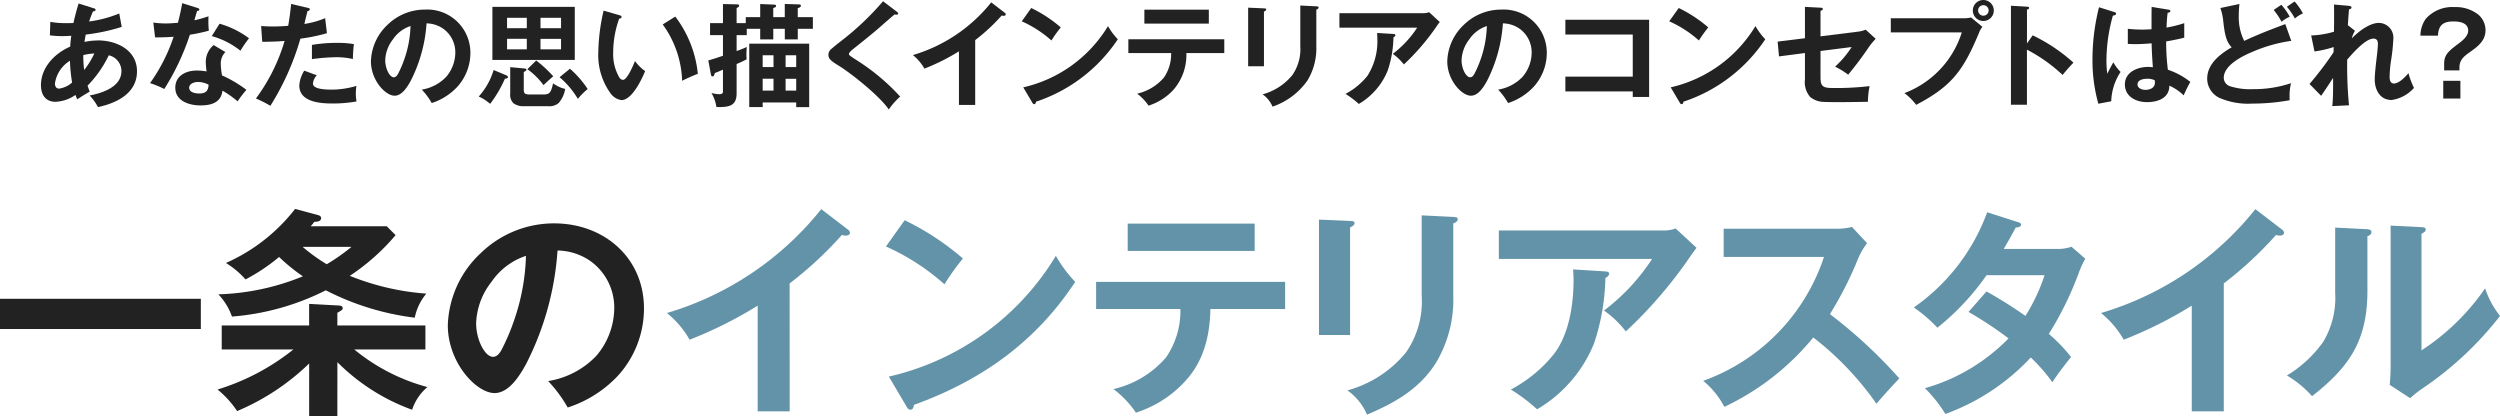 <svg xmlns="http://www.w3.org/2000/svg" xmlns:xlink="http://www.w3.org/1999/xlink" width="310.282" height="51.629" viewBox="0 0 310.282 51.629">
  <defs>
    <clipPath id="clip-path">
      <rect id="長方形_7645" data-name="長方形 7645" width="310.282" height="25.699" transform="translate(0 0)" fill="none"/>
    </clipPath>
    <clipPath id="clip-path-2">
      <rect id="長方形_7646" data-name="長方形 7646" width="303.4" height="13.587" transform="translate(0 0)" fill="none"/>
    </clipPath>
  </defs>
  <g id="h2" transform="translate(-445.218 -1804.636)">
    <g id="グループ_670" data-name="グループ 670" transform="translate(465.5 1809.375)">
      <g id="グループ_686" data-name="グループ 686" transform="translate(-20.282 21.191)">
        <rect id="長方形_7644" data-name="長方形 7644" width="24.926" height="3.754" transform="translate(0 11.152)" fill="#222"/>
        <g id="グループ_685" data-name="グループ 685">
          <g id="グループ_684" data-name="グループ 684" clip-path="url(#clip-path)">
            <path id="パス_8040" data-name="パス 8040" d="M41.871,25.7h-3.5V19.184a28.987,28.987,0,0,1-8.944,5.907,11.808,11.808,0,0,0-2.429-2.677,28.316,28.316,0,0,0,9.413-4.969H27.518V14.464H38.366V11.786l3.533.194c.22,0,.635.027.635.331,0,.193-.083.248-.663.58v1.573H52.8v2.981H43.969A24.117,24.117,0,0,0,53.05,22.11a6.178,6.178,0,0,0-1.9,2.815,25.124,25.124,0,0,1-9.275-5.906ZM52.912,10.517A6.673,6.673,0,0,0,51.477,13.5a32.918,32.918,0,0,1-11.041-3.4A31.144,31.144,0,0,1,28.787,13.36,7.644,7.644,0,0,0,27.1,10.6,29.893,29.893,0,0,0,37.592,8.364a22.481,22.481,0,0,1-2.953-2.4A23.262,23.262,0,0,1,30.471,8.75a10.7,10.7,0,0,0-2.429-2.042A22.249,22.249,0,0,0,36.627,0l2.787.746c.221.055.442.165.442.386,0,.442-.552.469-.856.469a4.236,4.236,0,0,1-.441.552H48l1.1,1.1a26.792,26.792,0,0,1-5.686,5.051,31.33,31.33,0,0,0,9.495,2.208m-9.3-5.8H37.565a22.69,22.69,0,0,0,2.981,2.153A23.52,23.52,0,0,0,43.61,4.72" fill="#222"/>
            <path id="パス_8041" data-name="パス 8041" d="M68.036,21.365A10.548,10.548,0,0,0,74,18.246a9.213,9.213,0,0,0,2.236-5.88,7.1,7.1,0,0,0-3.092-5.99,7.377,7.377,0,0,0-3.947-1.214A36.242,36.242,0,0,1,65.3,19.239c-.773,1.408-2.1,3.616-3.92,3.616-2.263,0-5.8-3.781-5.8-8.419a12.757,12.757,0,0,1,4.14-9,13.039,13.039,0,0,1,9.054-3.644c6.155,0,11.152,4.224,11.152,10.572a12.384,12.384,0,0,1-3.257,8.364,14.733,14.733,0,0,1-6.211,3.919,16.622,16.622,0,0,0-2.429-3.284M61,9.054a8.765,8.765,0,0,0-1.905,5.134c0,2.043,1.077,4.168,2.1,4.168.5,0,.828-.469,1.049-.856a26.838,26.838,0,0,0,1.6-3.781,26.587,26.587,0,0,0,1.436-7.895A8.332,8.332,0,0,0,61,9.054" fill="#222"/>
            <path id="パス_8042" data-name="パス 8042" d="M98.009,25.119H94.035V12.007a51.367,51.367,0,0,1-8.447,4.224,11.6,11.6,0,0,0-2.816-3.312A38.454,38.454,0,0,0,101.929.028l3.313,2.539a.538.538,0,0,1,.248.387c0,.248-.276.359-.5.359a1.565,1.565,0,0,1-.5-.083,46.209,46.209,0,0,1-6.487,6.017Z" fill="#6393a8"/>
            <path id="パス_8043" data-name="パス 8043" d="M119.51,6.155a29.708,29.708,0,0,0-2.291,3.2,27.986,27.986,0,0,0-7.26-4.693l2.319-3.257a32.71,32.71,0,0,1,7.232,4.748m11.538-.331a16.1,16.1,0,0,0,2.4,3.23c-4.913,7.48-11.676,12.255-20.012,15.264-.055.359-.165.607-.442.607a.562.562,0,0,1-.441-.331l-2.236-3.782a32.724,32.724,0,0,0,20.73-14.988" fill="#6393a8"/>
            <path id="パス_8044" data-name="パス 8044" d="M147.109,21.365a14.028,14.028,0,0,1-6.127,3.92,12.221,12.221,0,0,0-2.788-2.926,12.2,12.2,0,0,0,6.542-3.947,10.183,10.183,0,0,0,1.766-5.99H136.041V9.054H159.5v3.368h-9.274c-.056,3.284-.828,6.487-3.12,8.943m8.613-16.148H139.961V1.822h15.761Z" fill="#6393a8"/>
            <path id="パス_8045" data-name="パス 8045" d="M167.561,1.491c.414.027.552.055.552.276,0,.193-.166.358-.552.524v13.36H163.7V1.325Zm12.808-.5c.414.028.552.083.552.276,0,.3-.3.441-.552.524v8.944a15.257,15.257,0,0,1-2.181,8.419c-2.042,3.2-5.106,4.941-8.529,6.376a7.02,7.02,0,0,0-2.429-3.009,14.236,14.236,0,0,0,7.259-4.693,11.1,11.1,0,0,0,1.96-7.066V.8Z" fill="#6393a8"/>
            <path id="パス_8046" data-name="パス 8046" d="M206.423,2.677a4.231,4.231,0,0,0,1.546-.248l2.594,2.4c-.3.387-.524.691-.8,1.1a55.115,55.115,0,0,1-7.978,9.275,12.647,12.647,0,0,0-2.705-2.594,25.346,25.346,0,0,0,5.963-6.4H186.024V2.677Zm-7.177,5.079c.276.028.469.083.469.277,0,.248-.276.441-.469.552a26.923,26.923,0,0,1-1.408,8.115,16.748,16.748,0,0,1-7.066,8.17,21.468,21.468,0,0,0-3.257-2.456,17.081,17.081,0,0,0,5.382-4.445c1.85-2.456,2.4-6.1,2.4-9.136,0-.442-.028-1.021-.056-1.325Z" fill="#6393a8"/>
            <path id="パス_8047" data-name="パス 8047" d="M235.734,21.033c-1.076,1.132-2.1,2.263-2.843,3.147a37.576,37.576,0,0,0-7.839-8.226,31.722,31.722,0,0,1-11.042,8.612,10.221,10.221,0,0,0-2.622-3.229A24.485,24.485,0,0,0,226.377,5.962H213.928V2.456H227.95a7.371,7.371,0,0,0,1.9-.22l1.877,2.015a8.818,8.818,0,0,0-1.242,2.235,44.6,44.6,0,0,1-3.368,6.569,60.624,60.624,0,0,1,8.612,7.978" fill="#6393a8"/>
            <path id="パス_8048" data-name="パス 8048" d="M257.041,18.384c-.745.911-1.656,2.125-2.319,3.119a21.725,21.725,0,0,0-2.677-3.064,27.126,27.126,0,0,1-10.6,7.011,16.621,16.621,0,0,0-2.539-3.2,23.386,23.386,0,0,0,10.378-6.183,46.866,46.866,0,0,0-4.968-3.285l2.236-2.539a54.387,54.387,0,0,1,4.83,3.036,22.771,22.771,0,0,0,2.374-5.051h-7.2a31.108,31.108,0,0,1-6.1,6.514,18.229,18.229,0,0,0-2.926-2.512A24.735,24.735,0,0,0,246.634.414l3.7,1.187c.359.11.5.166.5.331,0,.248-.193.332-.662.387q-.7,1.324-1.491,2.649h6.57a5.276,5.276,0,0,0,1.849-.276l1.712,1.491a11.712,11.712,0,0,0-.691,1.436,40.888,40.888,0,0,1-3.836,7.894,19.419,19.419,0,0,1,2.76,2.871" fill="#6393a8"/>
            <path id="パス_8049" data-name="パス 8049" d="M276,25.119h-3.975V12.007a51.318,51.318,0,0,1-8.446,4.224,11.6,11.6,0,0,0-2.816-3.312A38.458,38.458,0,0,0,279.922.028l3.312,2.539a.538.538,0,0,1,.248.387c0,.248-.276.359-.5.359a1.564,1.564,0,0,1-.5-.083A46.211,46.211,0,0,1,276,9.247Z" fill="#6393a8"/>
            <path id="パス_8050" data-name="パス 8050" d="M293.693,2.511c.413.028.634.111.634.359,0,.3-.276.442-.5.524v6.763c0,6.128-2.18,9.413-6.873,13.084a12.926,12.926,0,0,0-3.119-2.567,15.147,15.147,0,0,0,4.5-4.168,10.625,10.625,0,0,0,1.49-6.1V2.318Zm6.845-.248c.387.028.525.083.525.3s-.166.331-.525.524V17.555a28.33,28.33,0,0,0,7.9-7.7,10.813,10.813,0,0,0,1.849,3.422,41.746,41.746,0,0,1-9.578,8.972,12.383,12.383,0,0,0-1.574,1.242l-2.539-1.657c.055-.634.11-1.463.11-2.18V2.07Z" fill="#6393a8"/>
          </g>
        </g>
      </g>
    </g>
    <g id="グループ_672" data-name="グループ 672" transform="translate(460.848 1809.376)">
      <g id="グループ_688" data-name="グループ 688" transform="translate(-10.547 -4.74)">
        <g id="グループ_687" data-name="グループ 687" clip-path="url(#clip-path-2)">
          <path id="パス_8051" data-name="パス 8051" d="M7.074,5.015c2.325,0,4.846,1.2,4.846,3.838,0,2.731-2.535,3.95-4.846,4.44a6.182,6.182,0,0,0-1.036-1.442c1.569-.294,3.949-1.064,3.949-3.026A2.007,2.007,0,0,0,8.419,6.864a14.135,14.135,0,0,1-2.634,3.768c.084.266.168.5.266.742-.728.42-.994.588-1.54.953a3.725,3.725,0,0,1-.224-.546,4.678,4.678,0,0,1-2.48.854C.561,12.635,0,11.739,0,10.576c0-2.213,1.709-3.951,3.628-4.79.028-.449.07-.9.14-1.345-.42.028-.84.042-1.177.042a10.569,10.569,0,0,1-1.484-.1l.056-1.667a10.641,10.641,0,0,0,2,.154c.28,0,.574,0,.868-.014.182-.813.393-1.625.645-2.423l1.863.588c.14.042.238.07.238.2,0,.154-.21.182-.322.2a13.262,13.262,0,0,0-.476,1.247,15.058,15.058,0,0,0,3.739-.995l.308,1.667a24.4,24.4,0,0,1-4.468.953c-.056.28-.112.616-.154.91a8.327,8.327,0,0,1,1.667-.182M3.6,7.537a3.991,3.991,0,0,0-1.863,2.815c0,.336.126.645.518.645a3.016,3.016,0,0,0,1.611-.757,19.214,19.214,0,0,1-.266-2.7m1.653-.519a13.146,13.146,0,0,0,.112,1.667A10.546,10.546,0,0,0,6.626,6.64a6.486,6.486,0,0,0-1.373.2Z" fill="#222"/>
          <path id="パス_8052" data-name="パス 8052" d="M20.794,2.017c-.013.266-.013.434-.013.617a11.1,11.1,0,0,0,.055,1.176,21.95,21.95,0,0,1-2.353.5,29.954,29.954,0,0,1-3.18,6.738,10.841,10.841,0,0,0-1.765-.729,21.653,21.653,0,0,0,2.928-5.757c-.742.056-1.3.071-2.3.084L13.945,2.8a11.146,11.146,0,0,0,1.512.111c.519,0,1.051-.042,1.541-.084.21-.8.392-1.61.533-2.436L19.407.98c.141.042.253.1.253.21s-.112.155-.28.168c-.1.309-.224.757-.337,1.163a15.509,15.509,0,0,0,1.751-.5m2.1,4.44a1.976,1.976,0,0,0-.575,1.415,8.757,8.757,0,0,0,.154,1.485A15.256,15.256,0,0,1,25.5,11.15a13.791,13.791,0,0,0-1.093,1.429,12.532,12.532,0,0,0-1.877-1.331c-.182,1.513-1.428,1.835-2.731,1.835-1.387,0-3.124-.532-3.124-2.2,0-1.5,1.345-2.129,2.662-2.129a7.038,7.038,0,0,1,1.218.112,11.339,11.339,0,0,1-.1-1.2,2.724,2.724,0,0,1,.981-2.073Zm-3.418,3.712c-.421,0-1.079.2-1.079.715,0,.588.784.715,1.233.715.812,0,1.134-.3,1.176-1.093a2.928,2.928,0,0,0-1.33-.337m6.345-5.421a16.724,16.724,0,0,0-1.064,1.541A9.979,9.979,0,0,0,21.2,4.482l.967-1.541a11.318,11.318,0,0,1,3.656,1.807" fill="#222"/>
          <path id="パス_8053" data-name="パス 8053" d="M31.054.49,33.1.967c.126.027.266.055.266.195s-.168.2-.28.211c-.126.475-.28,1.106-.392,1.6a11.046,11.046,0,0,0,2.577-.715l.224,1.863A22.171,22.171,0,0,1,32.2,4.8a32.544,32.544,0,0,1-3.726,8.333,14.959,14.959,0,0,0-1.793-.91,22.758,22.758,0,0,0,3.558-7.143c-.771.069-1.639.1-2.774.111l-.14-1.961c.378.029.981.057,1.4.057.644,0,1.3-.028,1.961-.084.154-.9.28-1.808.364-2.718M39.08,11.612a5.781,5.781,0,0,0,.084.981,17.1,17.1,0,0,1-2.927.252c-1.541,0-4.174-.155-4.174-2.242a3.982,3.982,0,0,1,.616-1.835l1.555.575a1.773,1.773,0,0,0-.476,1.022c0,.729,1.61.757,2.353.757a10.674,10.674,0,0,0,3.04-.462,7.248,7.248,0,0,0-.071.952m-.364-4.286A9.278,9.278,0,0,0,36.657,7.1a24.246,24.246,0,0,0-3.025.239V5.575a18.015,18.015,0,0,1,3.137-.252,11.392,11.392,0,0,1,2.073.153,16.44,16.44,0,0,0-.126,1.85" fill="#222"/>
          <path id="パス_8054" data-name="パス 8054" d="M47.267,11.122a5.356,5.356,0,0,0,3.026-1.583,4.676,4.676,0,0,0,1.134-2.983,3.6,3.6,0,0,0-1.568-3.04,3.754,3.754,0,0,0-2-.617,18.374,18.374,0,0,1-1.974,7.144c-.393.715-1.065,1.835-1.99,1.835-1.148,0-2.941-1.919-2.941-4.272a6.475,6.475,0,0,1,2.1-4.567A6.618,6.618,0,0,1,47.645,1.19,5.359,5.359,0,0,1,53.3,6.556,6.286,6.286,0,0,1,51.652,10.8,7.483,7.483,0,0,1,48.5,12.789a8.46,8.46,0,0,0-1.233-1.667M43.695,4.875a4.446,4.446,0,0,0-.966,2.6c0,1.038.546,2.116,1.064,2.116.253,0,.421-.238.532-.434a13.484,13.484,0,0,0,.813-1.919,13.491,13.491,0,0,0,.728-4.007,4.23,4.23,0,0,0-2.171,1.64" fill="#222"/>
          <path id="パス_8055" data-name="パス 8055" d="M57.78,9.358c.07.027.182.126.182.21,0,.139-.14.181-.379.2a14.823,14.823,0,0,1-1.835,3.123,5.551,5.551,0,0,0-1.414-.91,8.623,8.623,0,0,0,1.849-3.292ZM56.029.855H66.255V7.438H56.029ZM60.3,2.213H57.85V3.5H60.3Zm0,2.606H57.85v1.3H60.3Zm-.378,3.67c.21.014.336.056.336.154s-.07.154-.336.294v2.031c0,.574.014.757.77.757h1.681c.743,0,.925-.2,1.191-1.387a3.973,3.973,0,0,0,1.5.7,3.543,3.543,0,0,1-.8,1.737,1.739,1.739,0,0,1-1.3.406H59.923a2,2,0,0,1-1.289-.378,1.448,1.448,0,0,1-.392-1.177V8.334Zm2.451,2.073a8.916,8.916,0,0,0-2-1.975l1.093-1.079a15.541,15.541,0,0,1,2.115,1.961c-.42.364-.812.715-1.2,1.093m2.171-8.349H62V3.5h2.549ZM62,6.121h2.549v-1.3H62Zm5.855,4.931a8.323,8.323,0,0,0-1.218,1.219,10.72,10.72,0,0,0-2.27-2.69l1.289-1.05a12.476,12.476,0,0,1,2.2,2.521" fill="#222"/>
          <path id="パス_8056" data-name="パス 8056" d="M71.765,1.877c.211.056.295.1.295.224,0,.169-.168.2-.295.211a12.419,12.419,0,0,0-.742,4.174,5.783,5.783,0,0,0,.756,3.124.637.637,0,0,0,.448.307c.491,0,1.163-1.512,1.5-2.338a5.578,5.578,0,0,0,1.26,1.246c-.42,1.037-1.639,3.6-2.942,3.6a2.064,2.064,0,0,1-1.372-.868,8.114,8.114,0,0,1-1.5-5.085,24.513,24.513,0,0,1,.658-5.155Zm6.962.182a14,14,0,0,1,2.8,7.1,21.08,21.08,0,0,0-1.948.868,12.558,12.558,0,0,0-2.409-6.991Z" fill="#222"/>
          <path id="パス_8057" data-name="パス 8057" d="M84.645.5l1.723.042c.154,0,.28.015.28.168,0,.112-.042.141-.308.295V2.871h1.135V2.129h1.793V.5L91,.574c.112,0,.238.029.238.168s-.168.2-.35.252V2.129h1.429V.49l1.751.056c.112,0,.252.028.252.168,0,.183-.252.253-.392.295v1.12h1.877V3.572H93.932V4.889H92.321V3.572H90.892V4.889H89.268V3.572H87.6v.785H86.34V6.331a13.464,13.464,0,0,0,1.261-.5c-.029.308-.042.7-.042.981,0,.181.013.392.027.546a12.68,12.68,0,0,1-1.246.588v3.642c0,1.541-.925,1.7-2.228,1.7a1.778,1.778,0,0,1-.279-.014,4.88,4.88,0,0,0-.617-1.737,4.029,4.029,0,0,0,.952.155c.463,0,.477-.2.477-.351V8.643c-.28.126-.728.322-1.009.42-.042.182-.1.42-.28.42-.14,0-.182-.125-.21-.266l-.322-1.723c.434-.1,1.386-.42,1.821-.574V4.357h-1.6V2.871h1.6Zm4.931,12.789H87.909V5.421h7.438v7.872H93.736v-.574h-4.16Zm1.344-6.43H89.575V8.32H90.92Zm0,2.914H89.575v1.471H90.92Zm2.816-2.914H92.419V8.32h1.317Zm-1.317,4.385h1.317V9.777H92.419Z" fill="#222"/>
          <path id="パス_8058" data-name="パス 8058" d="M106.21,1.442c.112.084.182.154.182.225,0,.112-.1.154-.2.154a1.728,1.728,0,0,1-.252-.028c-.364.307-1.163.994-1.681,1.457-.728.658-2.353,1.961-3.376,2.773-.336.266-.6.518-.6.687,0,.139.154.237.883.713a26.375,26.375,0,0,1,5.476,4.567,8.513,8.513,0,0,0-1.415,1.6c-1.106-1.653-4.636-4.455-6.121-5.379-1.092-.672-1.373-.911-1.373-1.414a.949.949,0,0,1,.392-.744c.351-.307.715-.6,1.079-.881A34.7,34.7,0,0,0,104.515.154Z" fill="#222"/>
          <path id="パス_8059" data-name="パス 8059" d="M115.952,13.027h-2.017V6.373a25.987,25.987,0,0,1-4.286,2.143,5.887,5.887,0,0,0-1.429-1.68A19.523,19.523,0,0,0,117.941.294l1.681,1.289a.272.272,0,0,1,.126.2c0,.126-.14.182-.252.182a.793.793,0,0,1-.252-.042,23.391,23.391,0,0,1-3.292,3.053Z" fill="#222"/>
          <path id="パス_8060" data-name="パス 8060" d="M126.577,3.4a15.124,15.124,0,0,0-1.163,1.625,14.188,14.188,0,0,0-3.684-2.381L122.907.994a16.634,16.634,0,0,1,3.67,2.409m5.855-.168a8.17,8.17,0,0,0,1.219,1.64A19.576,19.576,0,0,1,123.5,12.621c-.028.181-.084.307-.224.307a.283.283,0,0,1-.224-.168l-1.135-1.919a16.605,16.605,0,0,0,10.52-7.606" fill="#222"/>
          <path id="パス_8061" data-name="パス 8061" d="M140.577,11.122a7.114,7.114,0,0,1-3.109,1.989,6.236,6.236,0,0,0-1.415-1.485,6.185,6.185,0,0,0,3.32-2,5.167,5.167,0,0,0,.9-3.04H134.96V4.875h11.907V6.583H142.16a6.593,6.593,0,0,1-1.583,4.539m4.371-8.194h-8V1.2h8Z" fill="#222"/>
          <path id="パス_8062" data-name="パス 8062" d="M151.79,1.036c.21.015.28.028.28.141,0,.1-.084.181-.28.265v6.78h-1.961V.952Zm6.5-.252c.21.015.28.042.28.141,0,.153-.154.223-.28.265V5.728A7.741,7.741,0,0,1,157.183,10a8.77,8.77,0,0,1-4.328,3.236,3.558,3.558,0,0,0-1.233-1.527,7.219,7.219,0,0,0,3.684-2.381,5.634,5.634,0,0,0,.995-3.586V.686Z" fill="#222"/>
          <path id="パス_8063" data-name="パス 8063" d="M171.506,1.639a2.151,2.151,0,0,0,.785-.126l1.316,1.219c-.154.2-.266.35-.406.56A28.03,28.03,0,0,1,169.153,8a6.439,6.439,0,0,0-1.373-1.316,12.873,12.873,0,0,0,3.026-3.25h-9.651V1.639Zm-3.642,2.577c.14.015.238.042.238.141,0,.126-.14.223-.238.28a13.684,13.684,0,0,1-.714,4.118,8.5,8.5,0,0,1-3.586,4.146,11,11,0,0,0-1.653-1.247A8.677,8.677,0,0,0,164.642,9.4a7.98,7.98,0,0,0,1.219-4.637c0-.225-.014-.519-.028-.673Z" fill="#222"/>
          <path id="パス_8064" data-name="パス 8064" d="M180.855,11.122a5.356,5.356,0,0,0,3.026-1.583,4.676,4.676,0,0,0,1.134-2.983,3.6,3.6,0,0,0-1.568-3.04,3.754,3.754,0,0,0-2-.617,18.374,18.374,0,0,1-1.974,7.144c-.393.715-1.065,1.835-1.99,1.835-1.148,0-2.941-1.919-2.941-4.272a6.475,6.475,0,0,1,2.1-4.567,6.618,6.618,0,0,1,4.594-1.849,5.359,5.359,0,0,1,5.659,5.366A6.286,6.286,0,0,1,185.24,10.8a7.483,7.483,0,0,1-3.152,1.989,8.46,8.46,0,0,0-1.233-1.667m-3.572-6.247a4.446,4.446,0,0,0-.966,2.6c0,1.038.546,2.116,1.064,2.116.253,0,.421-.238.532-.434a13.482,13.482,0,0,0,.813-1.919,13.491,13.491,0,0,0,.728-4.007,4.23,4.23,0,0,0-2.171,1.64" fill="#222"/>
          <path id="パス_8065" data-name="パス 8065" d="M189.2,11.346V9.511h8.362V4.286H189.2V2.451h10.394v9.582h-2.032v-.687Z" fill="#222"/>
          <path id="パス_8066" data-name="パス 8066" d="M206.938,3.4a15.137,15.137,0,0,0-1.164,1.625,14.171,14.171,0,0,0-3.684-2.381L203.268.994a16.681,16.681,0,0,1,3.67,2.409m5.854-.168a8.208,8.208,0,0,0,1.219,1.64,19.572,19.572,0,0,1-10.156,7.746c-.028.181-.084.307-.223.307a.281.281,0,0,1-.224-.168l-1.136-1.919a16.6,16.6,0,0,0,10.52-7.606" fill="#222"/>
          <path id="パス_8067" data-name="パス 8067" d="M218.934.854l1.933.1c.2.014.28.042.28.154,0,.14-.154.2-.28.238V4.51l4.594-.575a3.406,3.406,0,0,0,1.009-.252l1.247,1.135a8.123,8.123,0,0,0-1.037,1.3c-.868,1.26-1.6,2.2-2.381,3.151a9.183,9.183,0,0,0-1.625-.994,12.24,12.24,0,0,0,2.059-2.438l-3.866.491V9.594c0,1.15.294,1.331,1.625,1.331a35.809,35.809,0,0,0,4.468-.238,10.106,10.106,0,0,0-.21,1.947c-.616.014-2.367.042-3.74.042-.77,0-1.527-.013-1.68-.028a2.747,2.747,0,0,1-1.751-.616,2.816,2.816,0,0,1-.645-2.185V6.583L215.712,7l-.168-1.835,3.39-.42Z" fill="#222"/>
          <path id="パス_8068" data-name="パス 8068" d="M238.593,2.27a4.436,4.436,0,0,0,.966-.1l1.4,1.163a2.6,2.6,0,0,0-.434.771c-1.919,4.58-3.306,6.569-7.788,8.908a7.205,7.205,0,0,0-1.457-1.456A11.827,11.827,0,0,0,238.4,4.021h-8.811V2.27Zm3.782-.967a1.3,1.3,0,0,1-2.606,0,1.3,1.3,0,0,1,2.606,0m-1.947,0a.652.652,0,1,0,.644-.658.645.645,0,0,0-.644.658" fill="#222"/>
          <path id="パス_8069" data-name="パス 8069" d="M247.2,4.385a21.261,21.261,0,0,1,5.057,3.39c-.476.5-.925,1.007-1.345,1.526a19.724,19.724,0,0,0-4.426-3.138V13H244.5V.714l1.99.112c.153.015.266.029.266.155s-.113.168-.266.21v4.2Z" fill="#222"/>
          <path id="パス_8070" data-name="パス 8070" d="M257.378,1.512a.2.2,0,0,1,.168.2c0,.168-.266.21-.392.223a20.78,20.78,0,0,0-.8,5.562,13.109,13.109,0,0,0,.1,1.652c.239-.462.533-1.022.757-1.414a5.316,5.316,0,0,0,.9,1.191,6.967,6.967,0,0,0-1.162,3.641l-1.6.309a19.934,19.934,0,0,1-.729-5.534A26.385,26.385,0,0,1,255.431.9Zm4.58-.658,2.13.35c.084.014.2.056.2.182,0,.155-.224.182-.337.2-.069.5-.111,1.078-.14,1.835a15.306,15.306,0,0,0,2.2-.547V4.678c-.743.182-1.485.336-2.242.462a26.5,26.5,0,0,0,.21,3.516,8.968,8.968,0,0,1,2.788,1.513,15.319,15.319,0,0,0-.826,1.667,6.15,6.15,0,0,0-1.78-1.205c0,1.569-1.456,2.045-2.773,2.045-1.345,0-2.745-.672-2.745-2.2s1.568-2.171,2.885-2.171c.112,0,.35.014.589.042-.07-.925-.141-2.017-.155-2.969-.658.055-1.316.1-1.974.1-.281,0-.729-.013-.981-.027V3.572a15.4,15.4,0,0,0,1.751.1c.392,0,.784-.014,1.191-.042,0-1.163,0-2.045.013-2.774m-.616,8.923c-.434,0-1.135.14-1.135.7,0,.49.575.673.981.673.56,0,1.176-.238,1.176-.9a1.757,1.757,0,0,0-.027-.3,2.419,2.419,0,0,0-.995-.182" fill="#222"/>
          <path id="パス_8071" data-name="パス 8071" d="M278.549,2.983l.743,2.087a18.6,18.6,0,0,0-4.931,1.415c-1.2.5-3.445,1.639-3.445,3.166a1.111,1.111,0,0,0,.77,1.051,8.3,8.3,0,0,0,2.885.363,14.466,14.466,0,0,0,4.693-.742,6.442,6.442,0,0,0-.182,1.457c0,.281,0,.462.014.658a25.951,25.951,0,0,1-4.665.42,8.9,8.9,0,0,1-4.09-.727,2.662,2.662,0,0,1-1.484-2.367c0-1.836,1.6-3.054,3.039-3.895-.714-.715-.869-1.751-1.036-3.151a6.86,6.86,0,0,0-.365-1.724l2.367-.5a11.913,11.913,0,0,0-.084,1.429,6.556,6.556,0,0,0,.673,3.151c1.807-.84,3.25-1.386,5.1-2.087m.547-.91a3.853,3.853,0,0,0-1.008.63,8.781,8.781,0,0,0-.981-1.471l.952-.644A7.842,7.842,0,0,1,279.1,2.073m1.639-.406a3.525,3.525,0,0,0-.995.63,8.625,8.625,0,0,0-.994-1.456L279.7.182a7.212,7.212,0,0,1,1.037,1.485" fill="#222"/>
          <path id="パス_8072" data-name="パス 8072" d="M286.359,3.151l.84.673a3.251,3.251,0,0,0-.392.938c.784-.812,2.185-1.919,3.362-1.919a1.825,1.825,0,0,1,1.793,1.975,24.209,24.209,0,0,1-.309,2.844,15.163,15.163,0,0,0-.153,1.932c0,.337.1.771.532.771.63,0,1.429-.826,1.807-1.288a9.68,9.68,0,0,0,.686,1.835,4.627,4.627,0,0,1-2.773,1.5c-1.457,0-2.1-1.275-2.1-2.563,0-.743.2-2.353.266-2.914.056-.448.126-1.2.126-1.5,0-.378-.141-.644-.546-.644-1.009,0-2.62,1.863-3.264,2.605a51.4,51.4,0,0,0,.224,5.674l-2.073.1c.1-.967.1-1.975.1-2.956V9.665c-.644.995-1.065,1.625-1.485,2.227l-1.443-1.47a41.069,41.069,0,0,0,2.984-3.937l.014-.645a13.688,13.688,0,0,1-2.381.547L281.764,4.4a11.342,11.342,0,0,0,2.83-.463c.014-.91.014-1.793.014-2.226,0-.294,0-.659-.014-1.149l1.779.153c.322.029.392.113.392.2,0,.14-.084.2-.308.252-.056.7-.1,1.247-.14,2.017Z" fill="#222"/>
          <path id="パス_8073" data-name="パス 8073" d="M295.948,2.381a4.385,4.385,0,0,1,3.586-1.5,4.514,4.514,0,0,1,3,.952,2.569,2.569,0,0,1,.869,1.919c0,1.247-.882,1.961-1.807,2.619-.855.6-1.429,1.023-1.429,2.018V8.74h-1.9V7.928c0-1.162.533-1.582,1.919-2.619.476-.365,1.065-.882,1.065-1.513,0-.967-1.051-1.135-1.807-1.135-1.3,0-1.877.448-1.947,1.766h-2.172a3.641,3.641,0,0,1,.631-2.046m4.328,9.848h-2.129v-2.2h2.129Z" fill="#222"/>
        </g>
      </g>
    </g>
  </g>
</svg>
